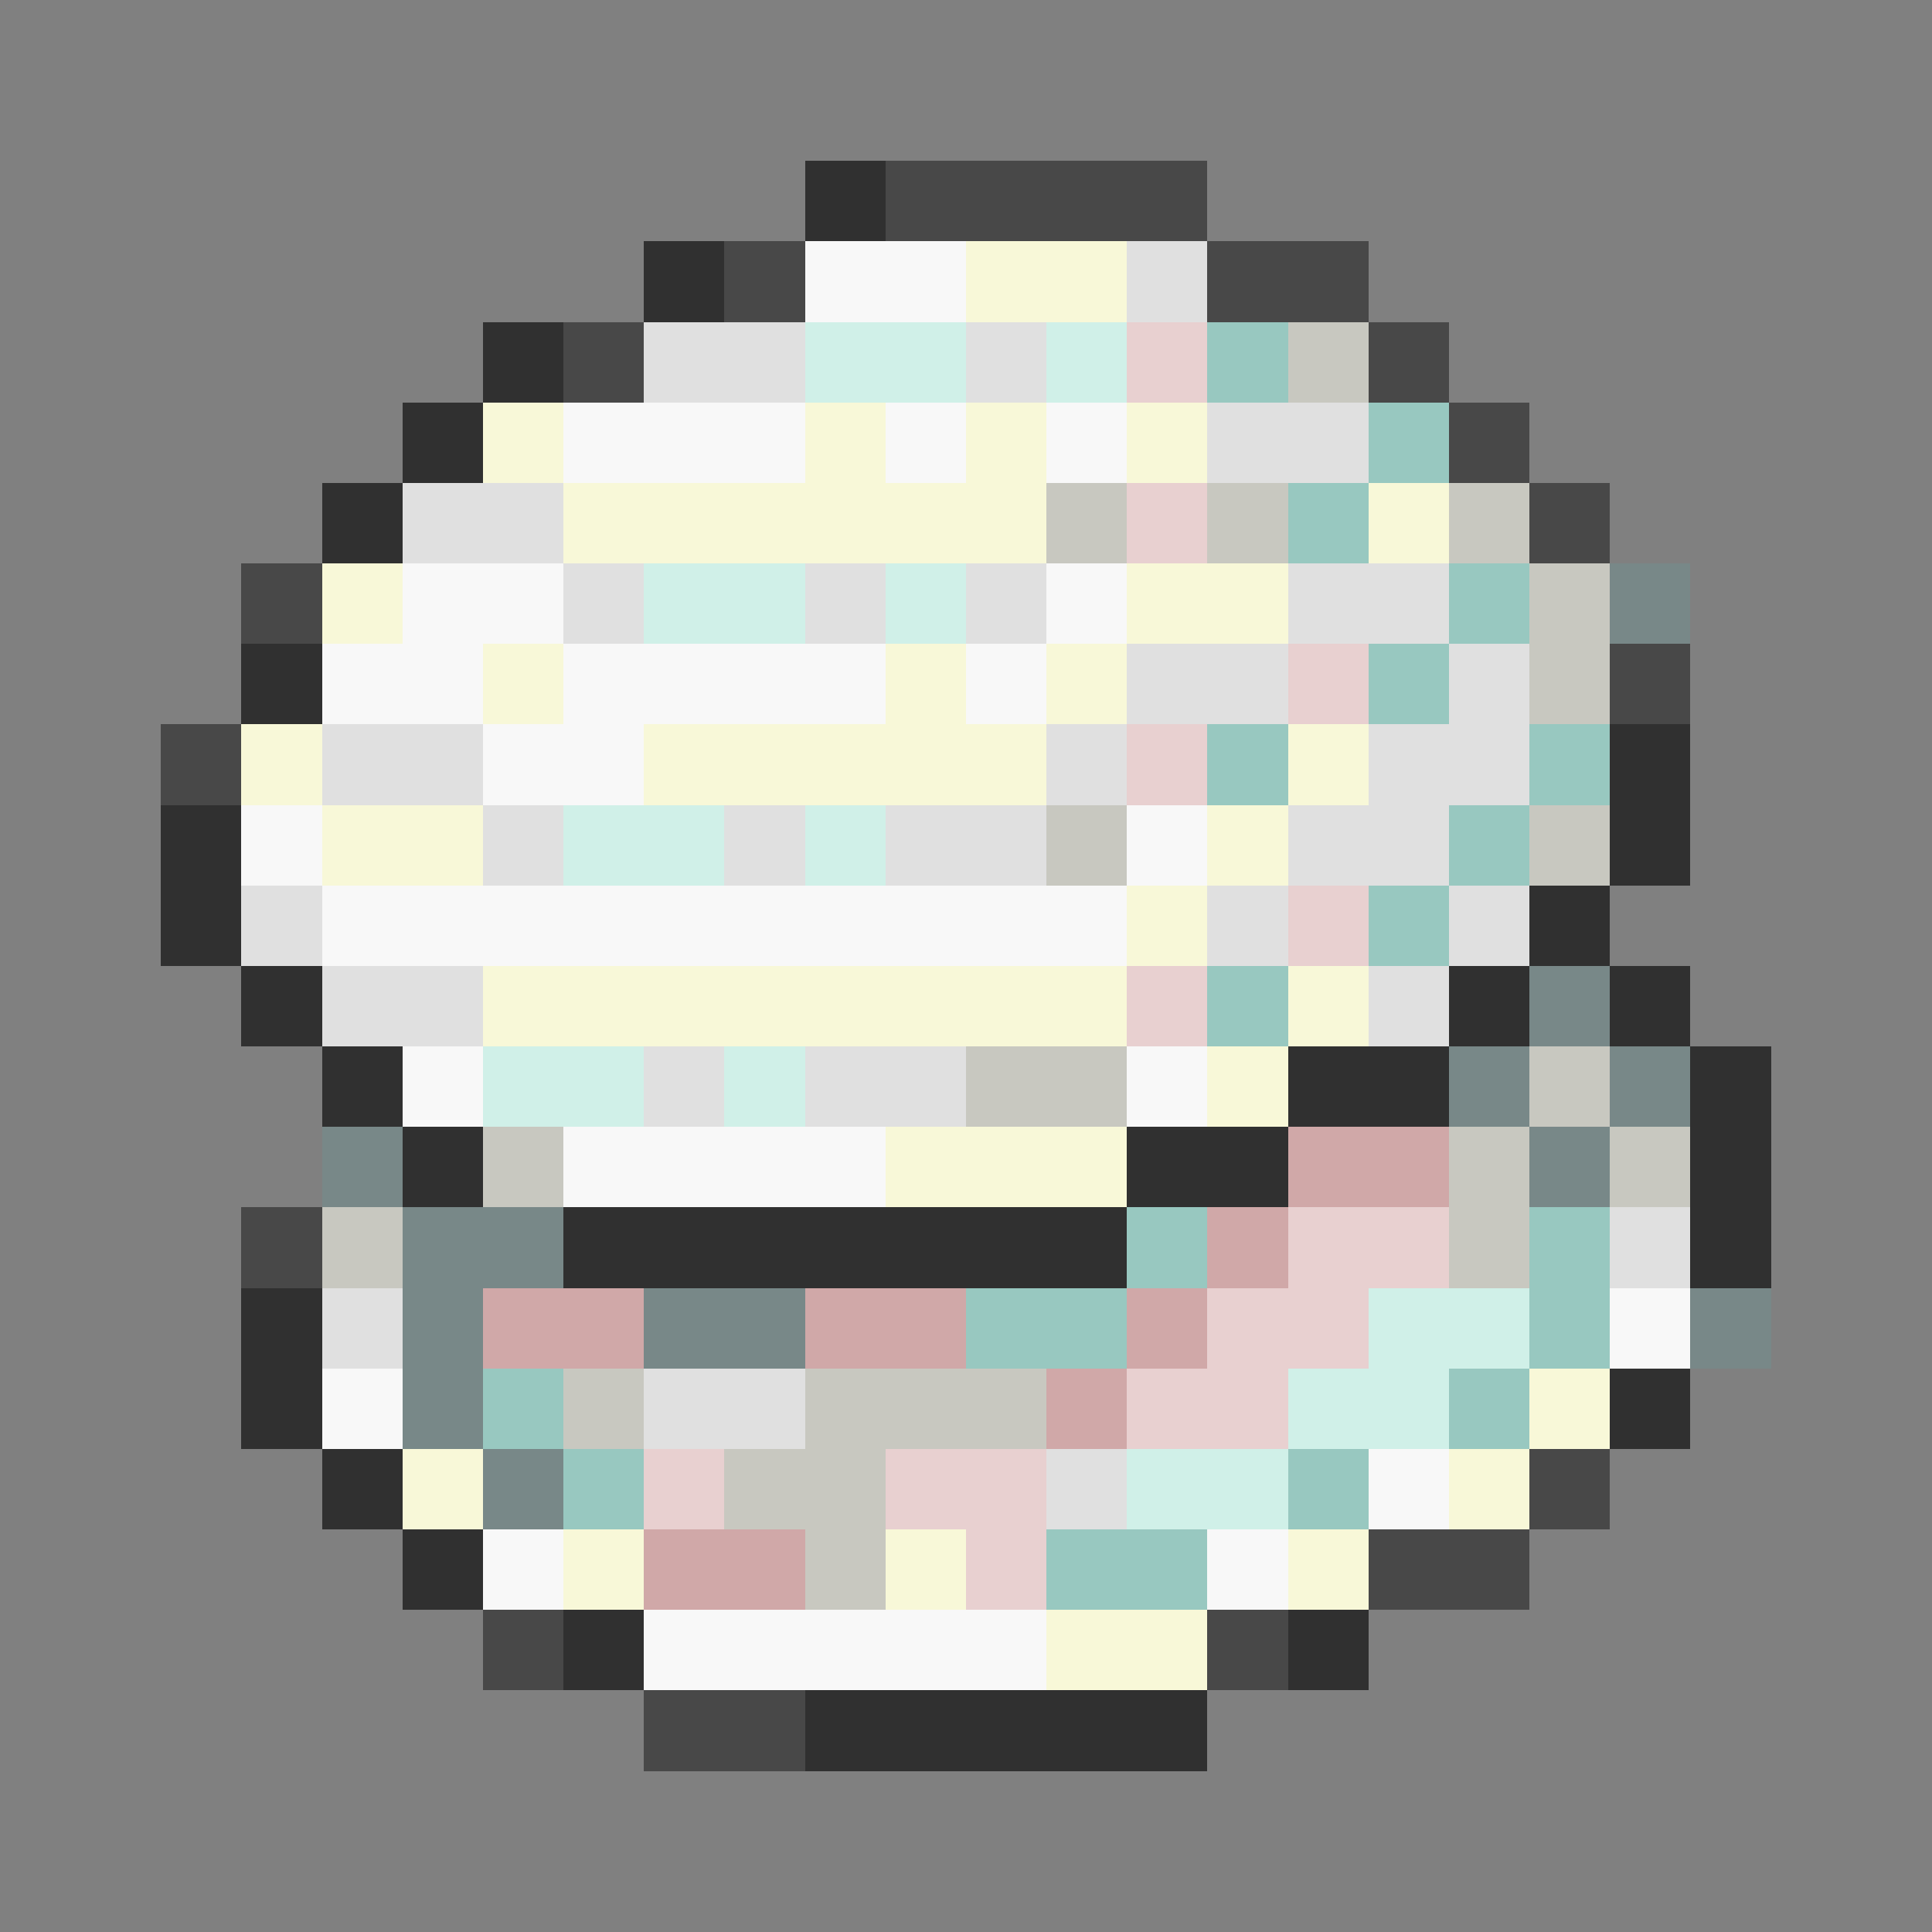 <svg xmlns="http://www.w3.org/2000/svg" viewBox="0 -0.5 24 24" shape-rendering="crispEdges">
<rect x="0" y="-0.5" width="24" height="24" fill="#808080" stroke="none"/>
<path stroke="#303030" d="M10 2h1M8 3h1M6 4h1M5 5h1M4 6h1M3 8h1M20 9h1M2 10h1M20 10h1M2 11h1M19 11h1M3 12h1M18 12h1M20 12h1M4 13h1M16 13h2M21 13h1M5 14h1M14 14h2M21 14h1M7 15h7M21 15h1M3 16h1M3 17h1M20 17h1M4 18h1M5 19h1M7 20h1M16 20h1M10 21h5" />
<path stroke="#484848" d="M11 2h4M9 3h1M15 3h2M7 4h1M17 4h1M18 5h1M19 6h1M3 7h1M20 8h1M2 9h1M3 15h1M19 18h1M17 19h2M6 20h1M15 20h1M8 21h2" />
<path stroke="#f8f8f8" d="M10 3h2M7 5h3M11 5h1M13 5h1M5 7h2M13 7h1M4 8h2M7 8h4M12 8h1M6 9h2M3 10h1M14 10h1M4 11h10M5 13h1M14 13h1M7 14h4M20 16h1M4 17h1M17 18h1M6 19h1M15 19h1M8 20h5" />
<path stroke="#f8f8d8" d="M12 3h2M6 5h1M10 5h1M12 5h1M14 5h1M7 6h6M17 6h1M4 7h1M14 7h2M6 8h1M11 8h1M13 8h1M3 9h1M8 9h5M16 9h1M4 10h2M15 10h1M14 11h1M6 12h8M16 12h1M15 13h1M11 14h3M19 17h1M5 18h1M18 18h1M7 19h1M11 19h1M16 19h1M13 20h2" />
<path stroke="#e0e0e0" d="M14 3h1M8 4h2M12 4h1M15 5h2M5 6h2M7 7h1M10 7h1M12 7h1M16 7h2M14 8h2M18 8h1M4 9h2M13 9h1M17 9h2M6 10h1M9 10h1M11 10h2M16 10h2M3 11h1M15 11h1M18 11h1M4 12h2M17 12h1M8 13h1M10 13h2M20 15h1M4 16h1M8 17h2M13 18h1" />
<path stroke="#d0f0e8" d="M10 4h2M13 4h1M8 7h2M11 7h1M7 10h2M10 10h1M6 13h2M9 13h1M17 16h2M16 17h2M14 18h2" />
<path stroke="#e8d0d0" d="M14 4h1M14 6h1M16 8h1M14 9h1M16 11h1M14 12h1M16 15h2M15 16h2M14 17h2M8 18h1M11 18h2M12 19h1" />
<path stroke="#98c8c0" d="M15 4h1M17 5h1M16 6h1M18 7h1M17 8h1M15 9h1M19 9h1M18 10h1M17 11h1M15 12h1M14 15h1M19 15h1M12 16h2M19 16h1M6 17h1M18 17h1M7 18h1M16 18h1M13 19h2" />
<path stroke="#c8c8c0" d="M16 4h1M13 6h1M15 6h1M18 6h1M19 7h1M19 8h1M13 10h1M19 10h1M12 13h2M19 13h1M6 14h1M18 14h1M20 14h1M4 15h1M18 15h1M7 17h1M10 17h3M9 18h2M10 19h1" />
<path stroke="#788888" d="M20 7h1M19 12h1M18 13h1M20 13h1M4 14h1M19 14h1M5 15h2M5 16h1M8 16h2M21 16h1M5 17h1M6 18h1" />
<path stroke="#d0a8a8" d="M16 14h2M15 15h1M6 16h2M10 16h2M14 16h1M13 17h1M8 19h2" />
</svg>